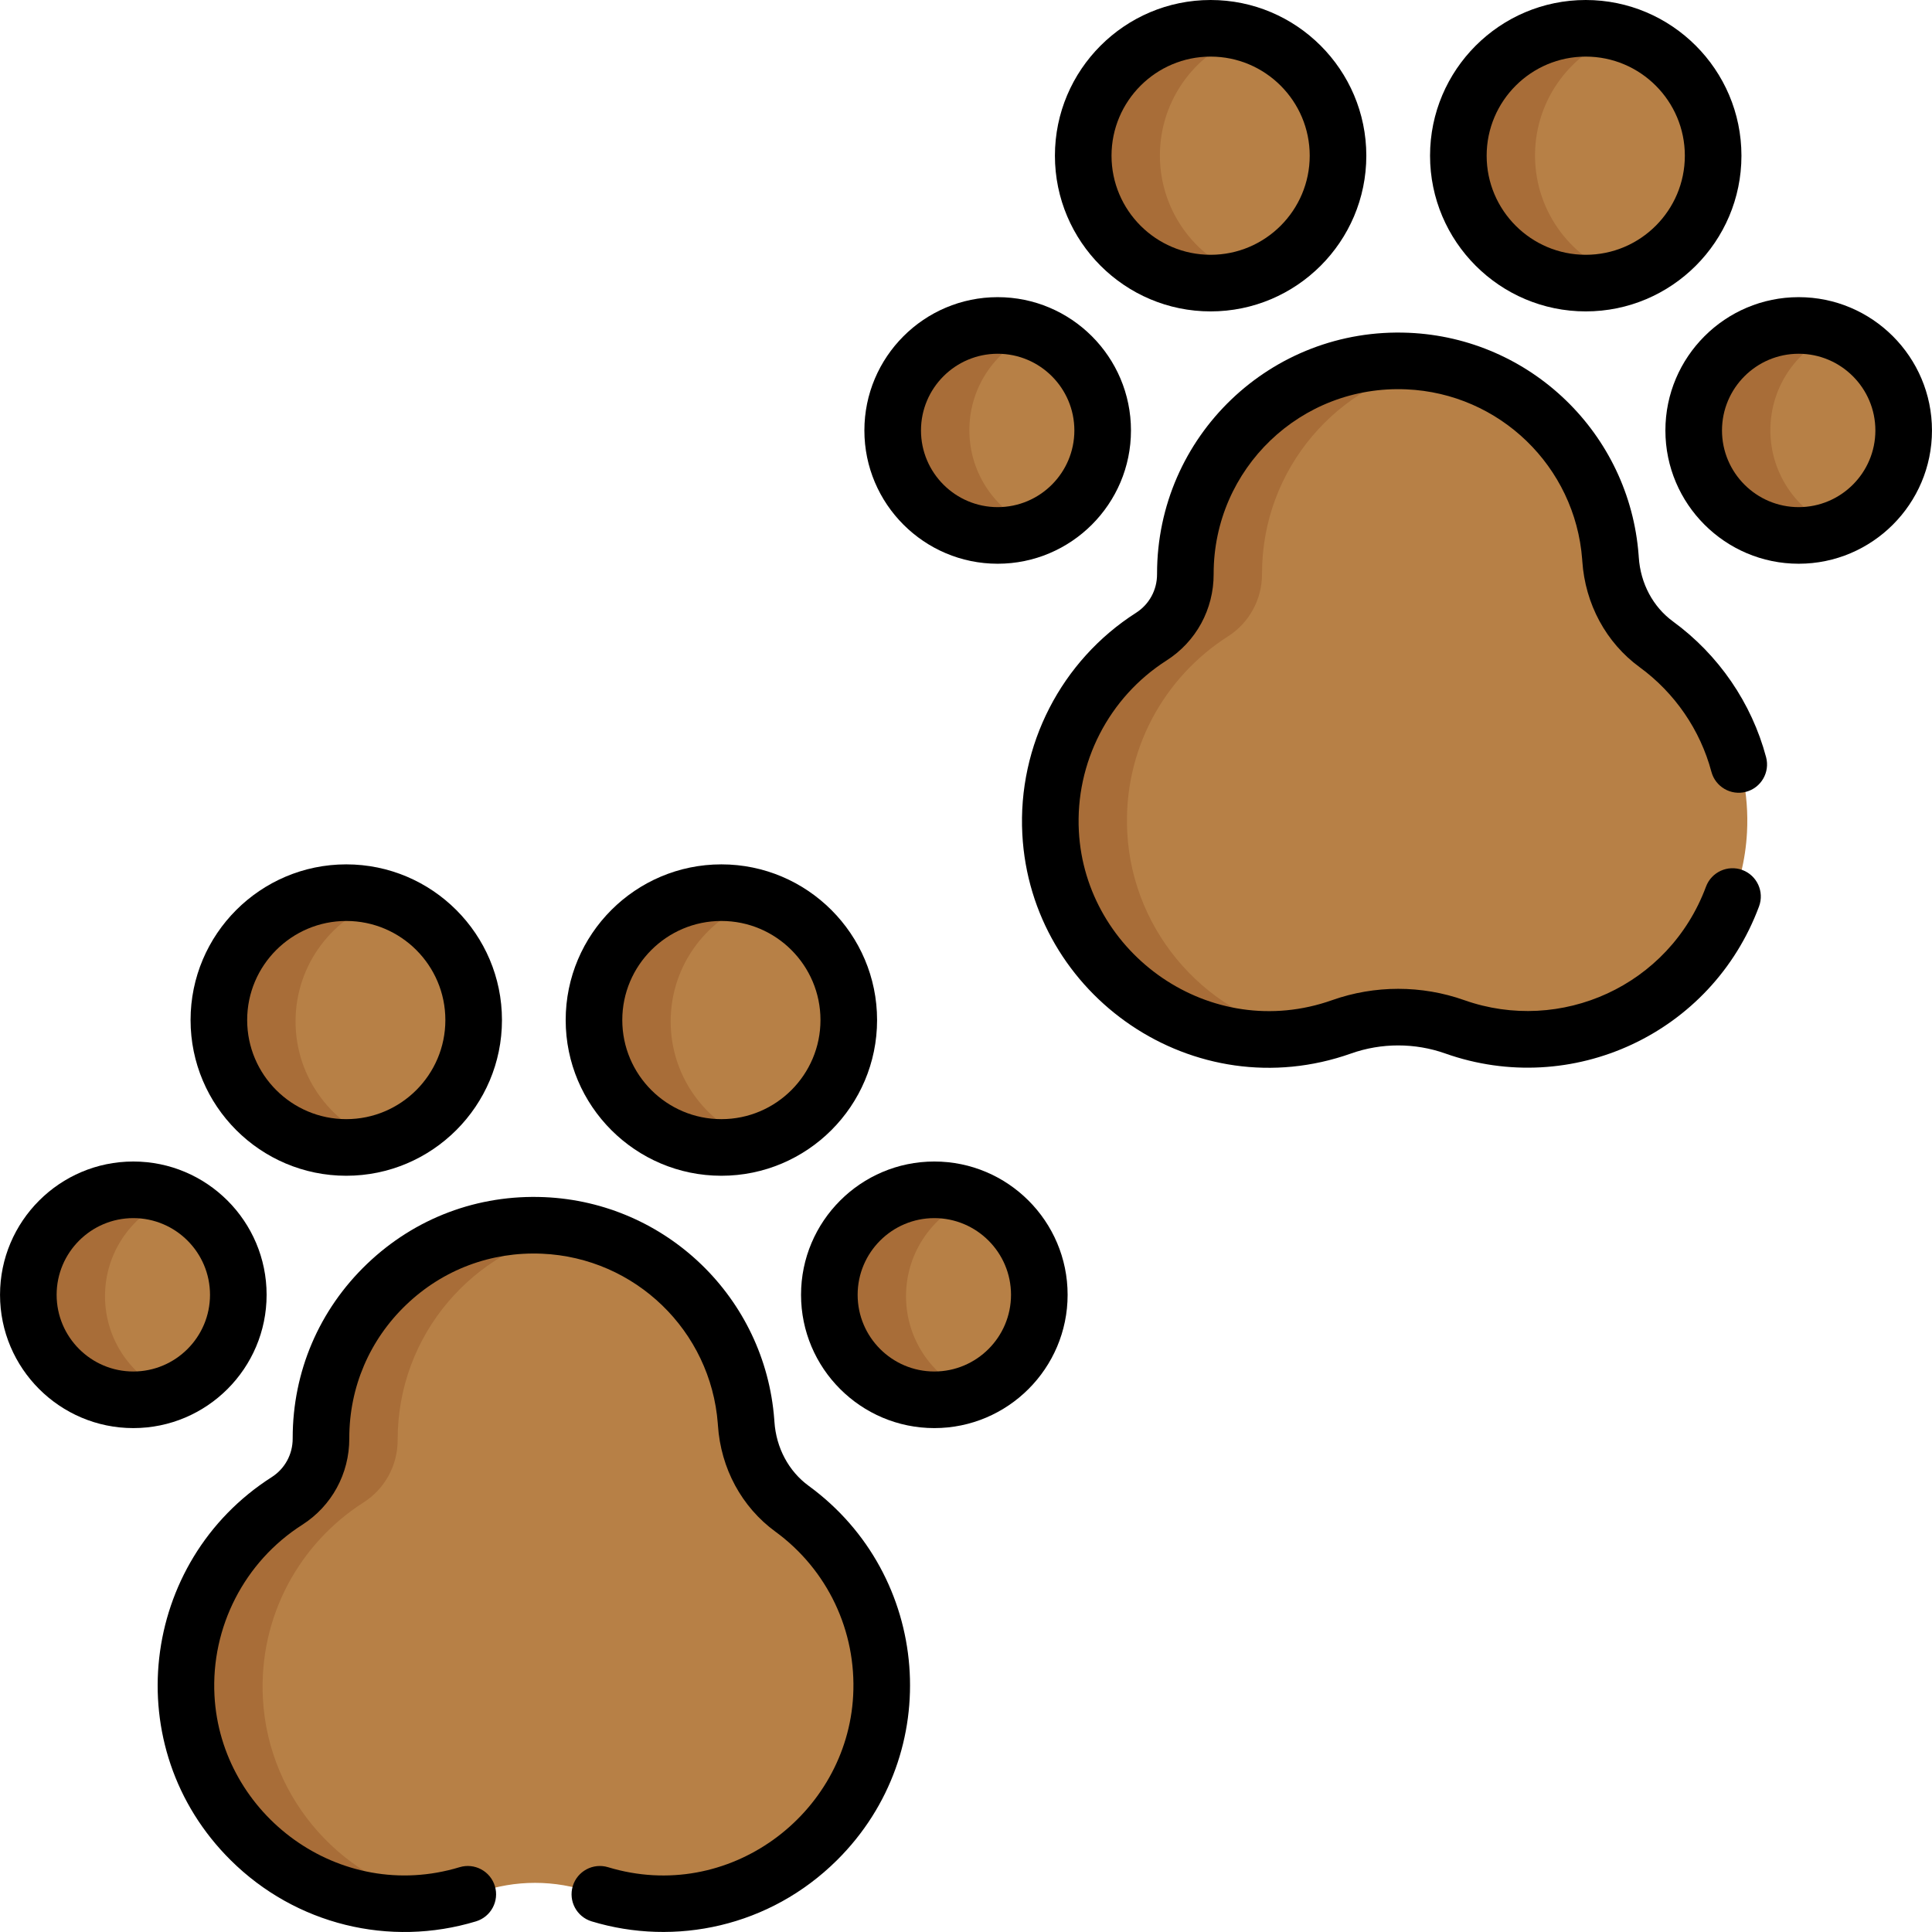 <?xml version="1.0" encoding="iso-8859-1"?>
<!-- Generator: Adobe Illustrator 19.0.0, SVG Export Plug-In . SVG Version: 6.00 Build 0)  -->
<svg version="1.1" id="Capa_1" xmlns="http://www.w3.org/2000/svg" xmlns:xlink="http://www.w3.org/1999/xlink" x="0px" y="0px"
	 viewBox="0 0 512 512" style="enable-background:new 0 0 512 512;" xml:space="preserve">
<g>
	<path style="fill:#B78046;" d="M427.129,148.135c-0.012-0.175-0.024-0.35-0.037-0.525c-2.145-28.298-25.401-50.774-53.754-51.992
		c-32.283-1.386-58.89,24.375-58.89,56.351c0,0.039,0,0.079,0,0.118c0.014,6.721-3.359,12.943-9.023,16.561
		c-16.912,10.8-27.841,30.138-26.691,51.945c1.557,29.52,25.547,53.336,55.077,54.698c7.759,0.358,15.201-0.815,22.05-3.241
		c9.685-3.43,20.302-3.43,29.987,0c6.847,2.425,14.286,3.598,22.045,3.24c29.529-1.36,53.521-25.175,55.08-54.694
		c1.082-20.495-8.504-38.808-23.7-49.905C432.041,165.413,427.725,157.069,427.129,148.135z"/>
	<circle style="fill:#B78046;" cx="264.709" cy="114.004" r="27.823"/>
	<circle style="fill:#B78046;" cx="321.151" cy="41.191" r="33.761"/>
	<circle style="fill:#B78046;" cx="476.987" cy="114.004" r="27.823"/>
	<circle style="fill:#B78046;" cx="420.555" cy="41.191" r="33.761"/>
</g>
<g>
	<path style="fill:#A86D38;" d="M298.734,220.594c-1.15-21.808,9.779-41.144,26.691-51.945c5.664-3.617,9.037-9.84,9.023-16.561
		c0-0.039,0-0.079,0-0.118c0-27.742,20.032-50.793,46.418-55.509c-2.46-0.444-4.972-0.732-7.527-0.842
		c-32.283-1.386-58.89,24.375-58.89,56.351c0,0.039,0,0.079,0,0.118c0.014,6.721-3.359,12.943-9.023,16.561
		c-16.912,10.8-27.841,30.138-26.691,51.945c1.557,29.52,25.547,53.336,55.076,54.698c4.363,0.201,8.62-0.098,12.733-0.815
		C320.435,269.9,300.16,247.649,298.734,220.594z"/>
	<path style="fill:#A86D38;" d="M405.847,272.053c-8.045-2.849-16.732-3.324-24.995-1.44c1.685,0.384,3.354,0.859,4.994,1.44
		c6.847,2.425,14.286,3.598,22.045,3.24c2.467-0.114,4.891-0.398,7.271-0.815C411.961,273.92,408.845,273.114,405.847,272.053z"/>
	<path style="fill:#A86D38;" d="M256.892,114.005c0-11.84,7.399-21.946,17.824-25.964c-3.104-1.197-6.474-1.859-10-1.859
		c-15.367,0-27.824,12.457-27.824,27.823c0,15.367,12.457,27.824,27.824,27.824c3.526,0,6.896-0.663,10-1.859
		C264.291,135.952,256.892,125.845,256.892,114.005z"/>
	<path style="fill:#A86D38;" d="M307.387,41.194c0-15.165,9.998-27.992,23.761-32.255c-3.16-0.979-6.518-1.507-10-1.507
		c-18.646,0-33.761,15.116-33.761,33.761s15.116,33.761,33.761,33.761c3.482,0,6.84-0.528,10-1.507
		C317.384,69.186,307.387,56.359,307.387,41.194z"/>
	<path style="fill:#A86D38;" d="M469.167,114.005c0-11.84,7.399-21.946,17.824-25.964c-3.104-1.197-6.474-1.859-10-1.859
		c-15.367,0-27.824,12.457-27.824,27.823c0,15.367,12.457,27.824,27.824,27.824c3.526,0,6.896-0.663,10-1.859
		C476.566,135.952,469.167,125.845,469.167,114.005z"/>
	<path style="fill:#A86D38;" d="M406.797,41.194c0-15.165,9.998-27.992,23.761-32.255c-3.16-0.979-6.518-1.507-10-1.507
		c-18.646,0-33.761,15.116-33.761,33.761s15.116,33.761,33.761,33.761c3.482,0,6.84-0.528,10-1.507
		C416.794,69.186,406.797,56.359,406.797,41.194z"/>
</g>
<g>
	<path style="fill:#B78046;" d="M198.065,377.633c-0.012-0.175-0.024-0.35-0.037-0.525c-2.145-28.298-25.401-50.774-53.754-51.992
		c-32.283-1.386-58.89,24.375-58.89,56.351c0,0.039,0,0.079,0,0.118c0.014,6.721-3.359,12.943-9.023,16.561
		c-16.912,10.8-27.841,30.138-26.691,51.945c1.557,29.52,25.547,53.336,55.077,54.698c7.759,0.358,15.201-0.815,22.05-3.241
		c9.685-3.43,20.302-3.43,29.987,0c6.847,2.425,14.286,3.598,22.045,3.24c29.529-1.36,53.521-25.175,55.08-54.694
		c1.082-20.495-8.504-38.808-23.7-49.905C202.977,394.911,198.661,386.567,198.065,377.633z"/>
	<circle style="fill:#B78046;" cx="35.651" cy="343.502" r="27.823"/>
	<circle style="fill:#B78046;" cx="92.083" cy="270.69" r="33.761"/>
	<circle style="fill:#B78046;" cx="247.928" cy="343.502" r="27.823"/>
	<circle style="fill:#B78046;" cx="191.496" cy="270.69" r="33.761"/>
</g>
<g>
	<path style="fill:#A86D38;" d="M69.67,450.093c-1.15-21.808,9.779-41.144,26.691-51.945c5.664-3.617,9.037-9.84,9.023-16.561
		c0-0.039,0-0.079,0-0.118c0-27.742,20.032-50.793,46.418-55.509c-2.46-0.444-4.972-0.732-7.527-0.842
		c-32.283-1.386-58.89,24.375-58.89,56.351c0,0.039,0,0.079,0,0.118c0.014,6.721-3.359,12.943-9.023,16.561
		c-16.912,10.8-27.841,30.138-26.691,51.945c1.557,29.52,25.547,53.336,55.076,54.698c4.363,0.201,8.62-0.098,12.733-0.815
		C91.371,499.398,71.097,477.147,69.67,450.093z"/>
	<path style="fill:#A86D38;" d="M176.784,501.551c-8.045-2.849-16.732-3.324-24.995-1.44c1.685,0.384,3.354,0.859,4.994,1.44
		c6.847,2.425,14.286,3.598,22.045,3.24c2.467-0.114,4.891-0.398,7.271-0.815C182.898,503.418,179.781,502.612,176.784,501.551z"/>
	<path style="fill:#A86D38;" d="M27.828,343.504c0-11.84,7.399-21.946,17.824-25.964c-3.104-1.197-6.474-1.859-10-1.859
		c-15.367,0-27.824,12.457-27.824,27.823c0,15.367,12.457,27.824,27.824,27.824c3.526,0,6.896-0.663,10-1.859
		C35.227,365.45,27.828,355.343,27.828,343.504z"/>
	<path style="fill:#A86D38;" d="M78.323,270.693c0-15.165,9.998-27.992,23.761-32.255c-3.16-0.979-6.518-1.507-10-1.507
		c-18.646,0-33.761,15.116-33.761,33.761s15.116,33.761,33.761,33.761c3.482,0,6.84-0.528,10-1.507
		C88.321,298.685,78.323,285.857,78.323,270.693z"/>
	<path style="fill:#A86D38;" d="M240.103,343.504c0-11.84,7.399-21.946,17.824-25.964c-3.105-1.197-6.474-1.859-10-1.859
		c-15.367,0-27.824,12.457-27.824,27.823c0,15.367,12.457,27.824,27.824,27.824c3.526,0,6.896-0.663,10-1.859
		C247.502,365.45,240.103,355.343,240.103,343.504z"/>
	<path style="fill:#A86D38;" d="M177.733,270.693c0-15.165,9.998-27.992,23.761-32.255c-3.16-0.979-6.518-1.507-10-1.507
		c-18.646,0-33.761,15.116-33.761,33.761s15.116,33.761,33.761,33.761c3.482,0,6.84-0.528,10-1.507
		C187.731,298.685,177.733,285.857,177.733,270.693z"/>
</g>
<path d="M70.654,343.137c0-19.478-15.847-35.324-35.323-35.324c-19.479,0-35.324,15.847-35.324,35.324
	c0,19.478,15.847,35.323,35.324,35.323S70.654,362.614,70.654,343.137z M35.331,363.46c-11.206,0-20.324-9.117-20.324-20.323
	c0-11.206,9.117-20.324,20.324-20.324s20.323,9.117,20.323,20.324C55.654,354.342,46.537,363.46,35.331,363.46z"/>
<path d="M91.763,311.587c22.752,0,41.262-18.51,41.262-41.261c0-22.752-18.511-41.261-41.262-41.261s-41.261,18.51-41.261,41.261
	C50.502,293.077,69.011,311.587,91.763,311.587z M91.763,244.065c14.481,0,26.262,11.78,26.262,26.261
	c0,14.481-11.78,26.261-26.262,26.261c-14.48,0-26.261-11.78-26.261-26.261C65.502,255.845,77.282,244.065,91.763,244.065z"/>
<path d="M247.606,307.813c-19.478,0-35.323,15.847-35.323,35.324c0,19.478,15.847,35.323,35.323,35.323s35.323-15.847,35.323-35.323
	C282.93,323.658,267.083,307.813,247.606,307.813z M247.606,363.46c-11.206,0-20.323-9.117-20.323-20.323
	c0-11.206,9.116-20.324,20.323-20.324c11.206,0,20.323,9.117,20.323,20.324C267.929,354.342,258.813,363.46,247.606,363.46z"/>
<path d="M191.173,311.587c22.752,0,41.262-18.51,41.262-41.261c0-22.752-18.511-41.261-41.262-41.261s-41.261,18.51-41.261,41.261
	C149.912,293.077,168.422,311.587,191.173,311.587z M191.173,244.065c14.48,0,26.262,11.78,26.262,26.261
	c0,14.481-11.78,26.261-26.262,26.261c-14.48,0-26.261-11.78-26.261-26.261C164.913,255.845,176.693,244.065,191.173,244.065z"/>
<path d="M264.395,149.396c19.478,0,35.323-15.847,35.323-35.323c0-19.478-15.847-35.324-35.323-35.324
	c-19.479,0-35.324,15.847-35.324,35.324C229.07,133.55,244.916,149.396,264.395,149.396z M264.395,93.749
	c11.206,0,20.323,9.117,20.323,20.324s-9.116,20.323-20.323,20.323s-20.324-9.117-20.324-20.323
	C244.07,102.867,253.189,93.749,264.395,93.749z"/>
<path d="M320.826,82.524c22.752,0,41.262-18.51,41.262-41.261S343.578,0,320.826,0s-41.261,18.51-41.261,41.261
	S298.074,82.524,320.826,82.524z M320.826,15.001c14.48,0,26.262,11.78,26.262,26.261s-11.78,26.261-26.262,26.261
	c-14.48,0-26.261-11.78-26.261-26.261S306.347,15.001,320.826,15.001z"/>
<path d="M476.67,78.749c-19.478,0-35.323,15.847-35.323,35.324s15.847,35.323,35.323,35.323c19.477,0,35.323-15.847,35.323-35.323
	C511.993,94.595,496.147,78.749,476.67,78.749z M476.67,134.396c-11.206,0-20.323-9.117-20.323-20.323
	c0-11.206,9.116-20.324,20.323-20.324s20.323,9.117,20.323,20.324C496.992,125.278,487.876,134.396,476.67,134.396z"/>
<path d="M420.238,82.524c22.752,0,41.262-18.51,41.262-41.261S442.989,0,420.238,0c-22.752,0-41.261,18.51-41.261,41.261
	S397.486,82.524,420.238,82.524z M420.238,15.001c14.481,0,26.262,11.78,26.262,26.261s-11.78,26.261-26.262,26.261
	c-14.479,0-26.261-11.78-26.261-26.261S405.757,15.001,420.238,15.001z"/>
<path d="M214.31,393.767c-5.31-3.878-8.619-10.074-9.081-17.003l-0.042-0.59c-2.44-32.203-28.627-57.532-60.911-58.918
	c-17.622-0.748-34.311,5.527-47.009,17.693C84.562,347.12,77.564,363.511,77.564,381.1v0.133c0.009,4.173-2.07,7.995-5.561,10.224
	c-34.946,22.317-40.922,71.676-10.89,101.497c17.249,17.13,42.161,23.162,65.031,16.227c3.964-1.202,6.202-5.39,5-9.354
	c-1.201-3.963-5.388-6.2-9.354-5c-31.805,9.645-63.284-13.861-64.952-45.496c-0.955-18.135,7.948-35.465,23.239-45.23
	c7.837-5.005,12.505-13.564,12.486-22.882v-0.118c0-13.461,5.354-26.005,15.079-35.32c9.718-9.31,22.486-14.118,35.989-13.538
	c24.697,1.061,44.73,20.435,46.596,45.059l0.033,0.464c0.758,11.365,6.299,21.614,15.203,28.116
	c13.823,10.095,21.538,26.339,20.634,43.453c-1.663,31.483-33.004,55.181-64.951,45.493c-3.963-1.203-8.152,1.037-9.354,5
	c-1.202,3.964,1.036,8.152,5,9.354c22.079,6.695,47.216,1.464,65.028-16.224C250.535,464.448,246.68,417.405,214.31,393.767z"/>
<path d="M309.142,175.037c7.837-5.005,12.505-13.564,12.486-22.882v-0.118c0-27.784,23.068-50.068,51.068-48.858
	c24.697,1.06,44.73,20.435,46.596,45.059l0.033,0.464c0.758,11.366,6.299,21.614,15.203,28.116
	c9.308,6.797,16.06,16.636,19.009,27.704c1.067,4.003,5.175,6.381,9.179,5.316c4.002-1.067,6.382-5.176,5.315-9.178
	c-3.83-14.372-12.587-27.142-24.657-35.955c-5.31-3.878-8.619-10.074-9.081-17.003l-0.042-0.59
	c-2.44-32.203-28.627-57.532-60.911-58.918c-36.494-1.562-66.711,27.456-66.711,63.845v0.133c0.009,4.173-2.07,7.995-5.561,10.224
	c-19.833,12.665-31.384,35.143-30.144,58.661c2.262,42.921,45.587,72.843,87.12,58.132c8.052-2.852,16.924-2.853,24.98,0
	c33.446,11.845,70.559-5.149,83.139-38.984c1.443-3.882-0.534-8.2-4.417-9.644c-3.88-1.442-8.198,0.534-9.644,4.416
	c-9.803,26.37-38.565,39.103-64.069,30.072c-11.283-3.996-23.712-3.997-34.995,0c-32.272,11.43-65.417-12.257-67.133-44.783
	C284.947,202.132,293.851,184.801,309.142,175.037z"/>
<g>
</g>
<g>
</g>
<g>
</g>
<g>
</g>
<g>
</g>
<g>
</g>
<g>
</g>
<g>
</g>
<g>
</g>
<g>
</g>
<g>
</g>
<g>
</g>
<g>
</g>
<g>
</g>
<g>
</g>
</svg>
